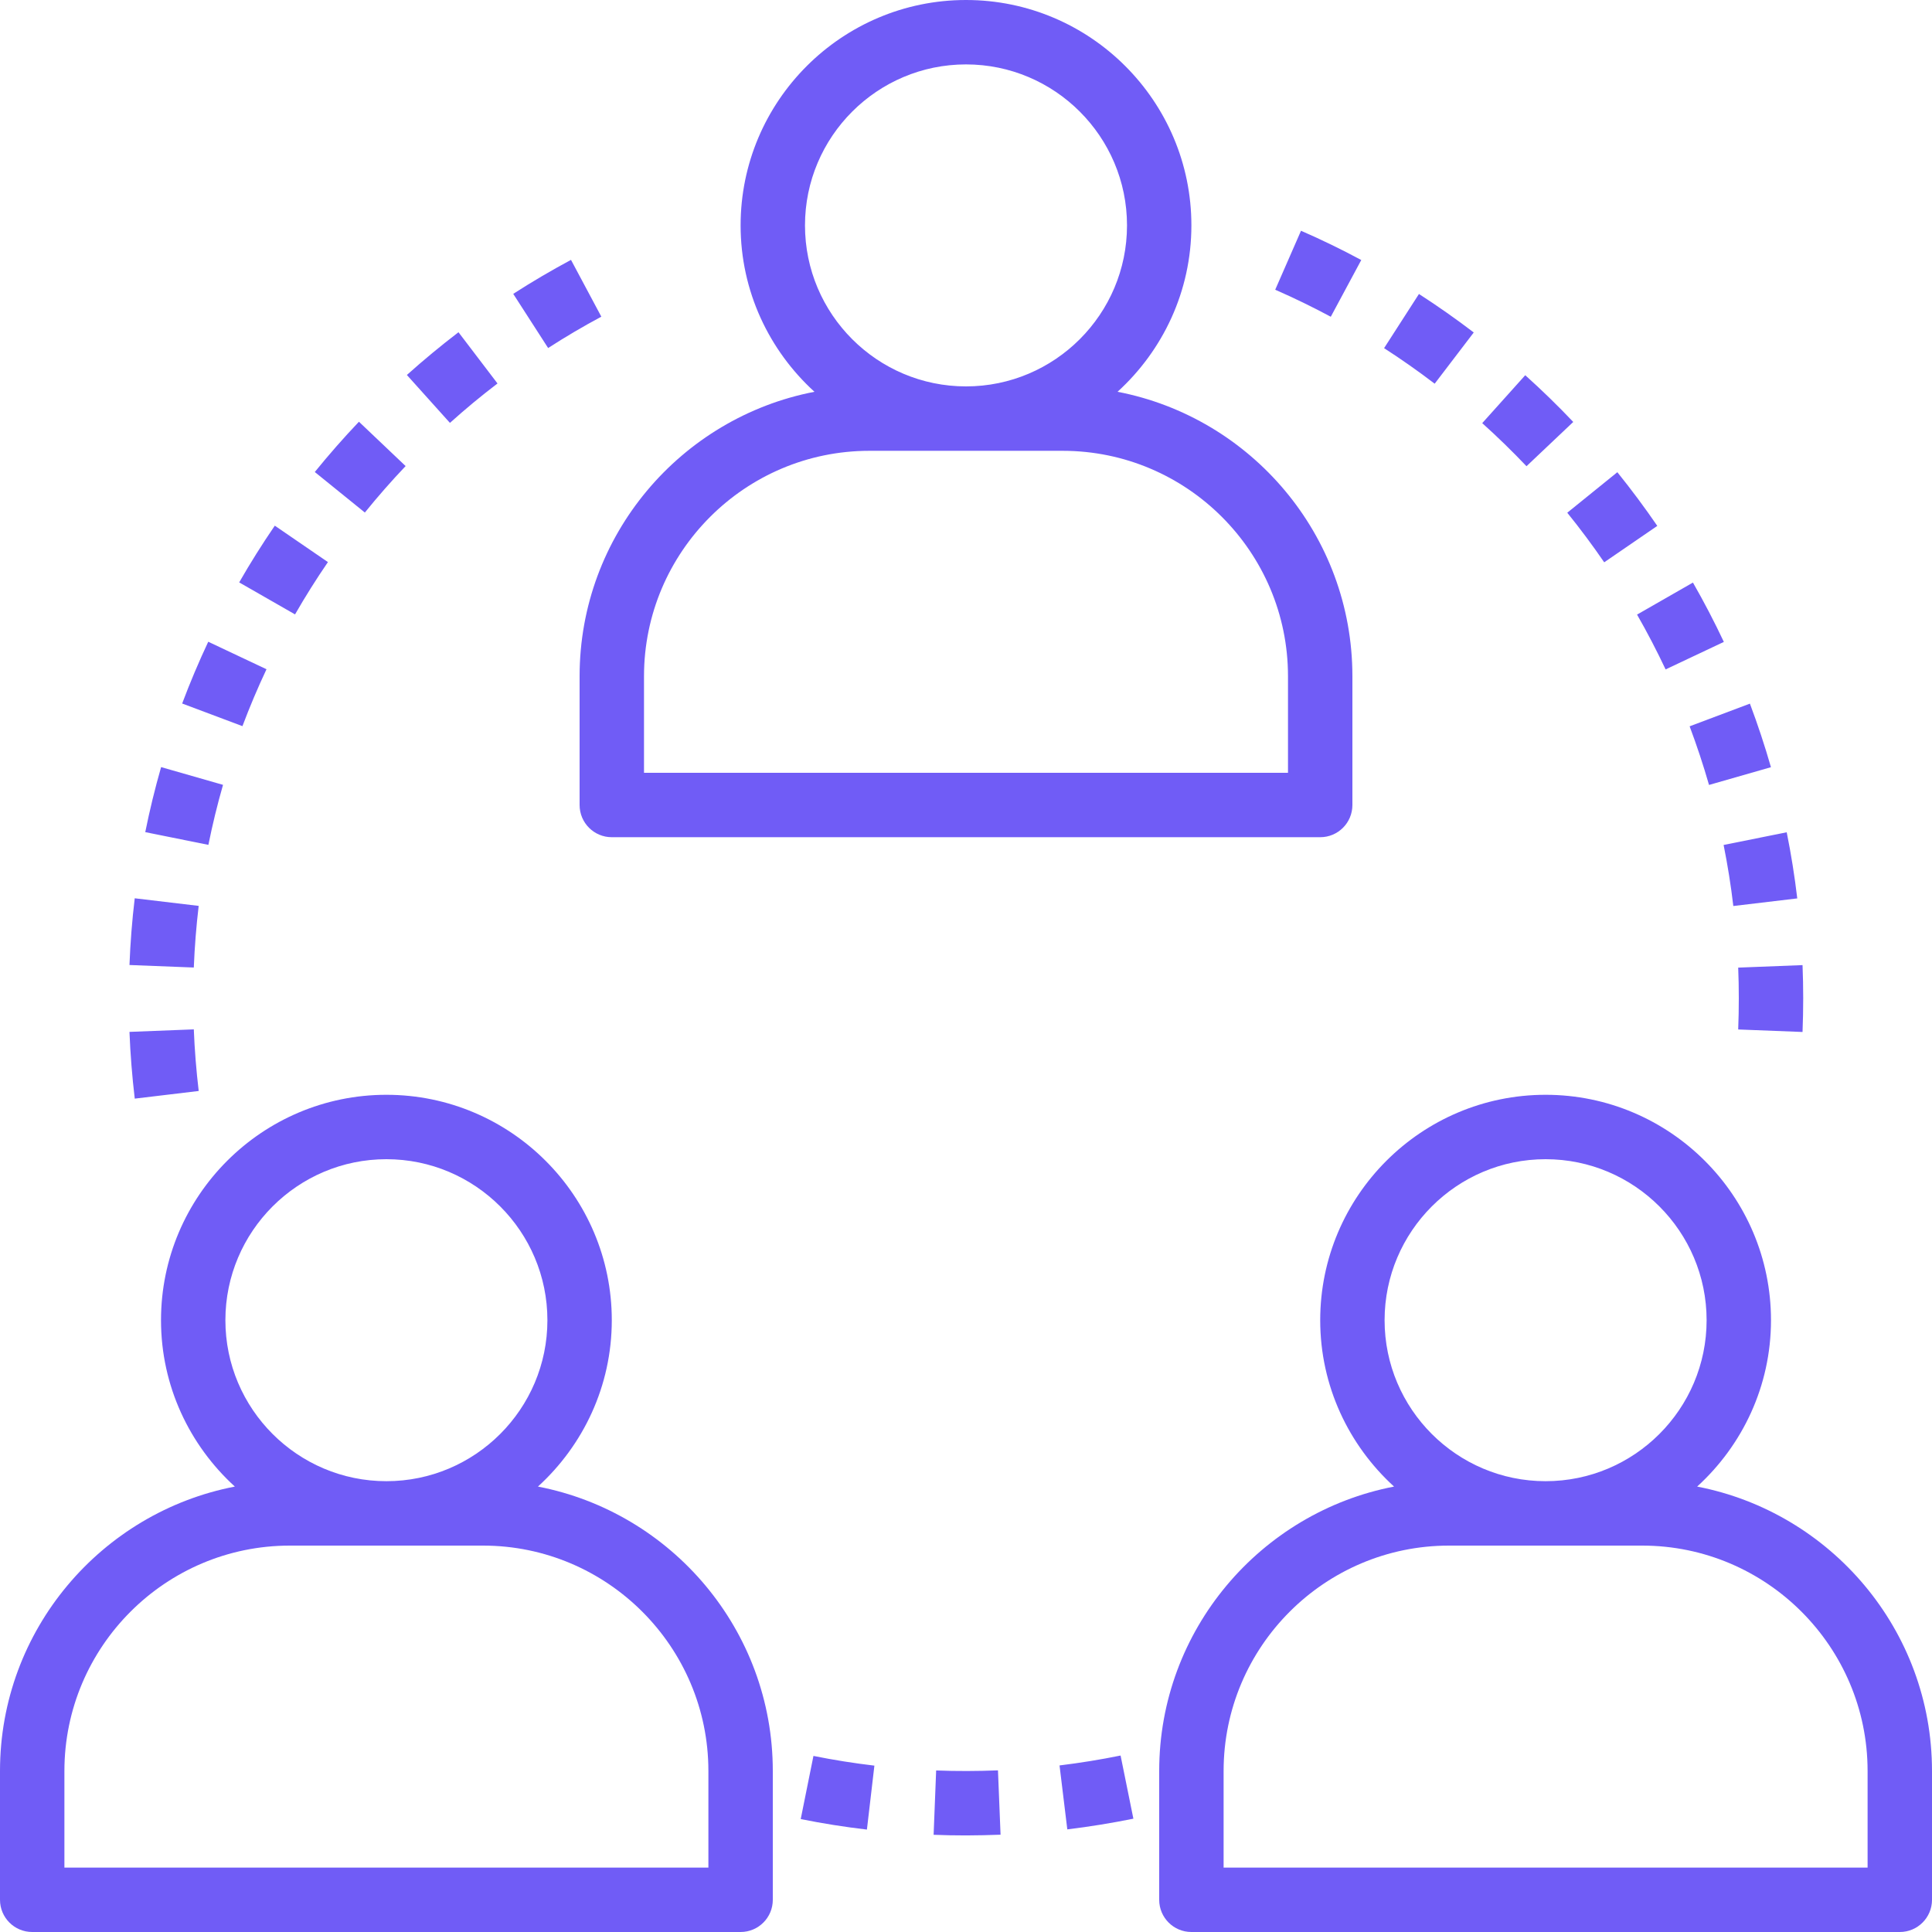 <svg width="80" height="80" viewBox="0 0 80 80" fill="none" xmlns="http://www.w3.org/2000/svg">
<g clip-path="url(#clip0_183_67973)">
<path d="M46.275 16.223C48.148 14.515 49.333 12.063 49.333 9.333C49.333 4.188 45.147 0 40 0C34.853 0 30.667 4.188 30.667 9.333C30.667 12.063 31.852 14.515 33.725 16.223C28.193 17.289 24 22.161 24 28V33.333C24 34.071 24.597 34.667 25.333 34.667H54.667C55.403 34.667 56 34.071 56 33.333V28C56 22.161 51.807 17.289 46.275 16.223ZM33.333 9.333C33.333 5.657 36.324 2.667 40 2.667C43.676 2.667 46.667 5.657 46.667 9.333C46.667 13.009 43.676 16 40 16C36.324 16 33.333 13.009 33.333 9.333ZM53.333 32H26.667V28C26.667 22.855 30.853 18.667 36 18.667H44C49.147 18.667 53.333 22.855 53.333 28V32ZM22.275 61.556C24.148 59.848 25.333 57.396 25.333 54.667C25.333 49.521 21.147 45.333 16 45.333C10.853 45.333 6.667 49.521 6.667 54.667C6.667 57.396 7.852 59.848 9.725 61.556C4.193 62.623 0 67.495 0 73.333V78.667C0 79.404 0.597 80 1.333 80H30.667C31.403 80 32 79.404 32 78.667V73.333C32 67.495 27.807 62.623 22.275 61.556ZM9.333 54.667C9.333 50.991 12.324 48 16 48C19.676 48 22.667 50.991 22.667 54.667C22.667 58.343 19.676 61.333 16 61.333C12.324 61.333 9.333 58.343 9.333 54.667ZM29.333 77.333H2.667V73.333C2.667 68.188 6.853 64 12 64H20C25.147 64 29.333 68.188 29.333 73.333V77.333ZM70.275 61.556C72.148 59.848 73.333 57.396 73.333 54.667C73.333 49.521 69.147 45.333 64 45.333C58.853 45.333 54.667 49.521 54.667 54.667C54.667 57.396 55.852 59.848 57.725 61.556C52.193 62.623 48 67.495 48 73.333V78.667C48 79.404 48.597 80 49.333 80H78.667C79.403 80 80 79.404 80 78.667V73.333C80 67.495 75.807 62.623 70.275 61.556ZM57.333 54.667C57.333 50.991 60.324 48 64 48C67.676 48 70.667 50.991 70.667 54.667C70.667 58.343 67.676 61.333 64 61.333C60.324 61.333 57.333 58.343 57.333 54.667ZM77.333 77.333H50.667V73.333C50.667 68.188 54.853 64 60 64H68C73.147 64 77.333 68.188 77.333 73.333V77.333ZM8.025 42.624L5.361 42.728C5.397 43.647 5.471 44.577 5.58 45.492L8.228 45.175C8.127 44.328 8.059 43.477 8.025 42.624ZM5.579 37.196C5.469 38.114 5.397 39.035 5.361 39.959L8.025 40.063C8.059 39.209 8.127 38.352 8.227 37.511L5.579 37.196ZM18.985 13.757C18.25 14.319 17.537 14.909 16.848 15.527L18.631 17.511C19.265 16.94 19.922 16.395 20.601 15.879L18.985 13.757ZM8.623 26.573C8.231 27.407 7.868 28.265 7.543 29.131L10.039 30.068C10.339 29.27 10.671 28.484 11.035 27.712L8.623 26.573ZM6.671 31.764C6.416 32.653 6.197 33.551 6.015 34.457L8.629 34.984C8.797 34.151 9 33.313 9.235 32.499L6.671 31.764ZM14.863 17.463C14.226 18.133 13.617 18.827 13.035 19.545L15.108 21.223C15.645 20.559 16.208 19.917 16.796 19.299L14.863 17.463ZM23.644 10.761C22.828 11.198 22.03 11.667 21.252 12.168L22.697 14.411C23.413 13.948 24.148 13.515 24.9 13.113L23.644 10.761ZM11.379 21.767C10.856 22.53 10.364 23.314 9.904 24.116L12.217 25.441C12.642 24.701 13.096 23.978 13.579 23.275L11.379 21.767ZM33.683 72.709L33.156 75.324C34.063 75.507 34.978 75.651 35.897 75.759L36.207 73.111C35.36 73.011 34.509 72.876 33.683 72.709ZM46.401 72.693C45.564 72.863 44.721 72.999 43.873 73.103L44.195 75.751C45.115 75.639 46.035 75.489 46.931 75.308L46.401 72.693ZM41.324 73.307C40.472 73.34 39.611 73.344 38.764 73.311L38.659 75.975C39.103 75.993 39.551 76.001 40.004 76.001C40.481 75.999 40.957 75.989 41.431 75.971L41.324 73.307ZM63.157 15.537L61.376 17.521C62.01 18.092 62.622 18.687 63.209 19.305L65.145 17.472C64.513 16.805 63.845 16.155 63.157 15.537ZM66.971 19.553L64.897 21.231C65.434 21.895 65.944 22.58 66.427 23.284L68.625 21.776C68.103 21.014 67.551 20.273 66.971 19.553ZM74.639 39.963L71.975 40.067C71.992 40.487 72 40.911 72 41.333C72 41.767 71.992 42.197 71.975 42.628L74.639 42.732C74.657 42.268 74.667 41.801 74.667 41.331C74.667 40.873 74.657 40.416 74.639 39.963ZM70.101 24.123L67.787 25.449C68.211 26.19 68.605 26.947 68.969 27.719L71.381 26.58C70.987 25.744 70.56 24.924 70.101 24.123ZM72.46 29.136L69.964 30.075C70.263 30.873 70.531 31.683 70.767 32.503L73.331 31.768C73.076 30.879 72.785 30.001 72.46 29.136ZM73.984 34.463L71.371 34.988C71.539 35.825 71.674 36.668 71.773 37.516L74.421 37.201C74.313 36.289 74.167 35.368 73.984 34.463ZM58.756 12.173L57.312 14.416C58.03 14.879 58.728 15.37 59.407 15.888L61.025 13.767C60.29 13.206 59.533 12.674 58.756 12.173ZM53.872 9.555L52.804 11.997C53.586 12.339 54.353 12.713 55.105 13.116L56.367 10.767C55.552 10.328 54.72 9.924 53.872 9.555Z" fill="#705CF6"/>
</g>
<defs>
<clipPath id="clip0_183_67973">
<rect width="80" height="80" fill="white"/>
</clipPath>
</defs>
</svg>
